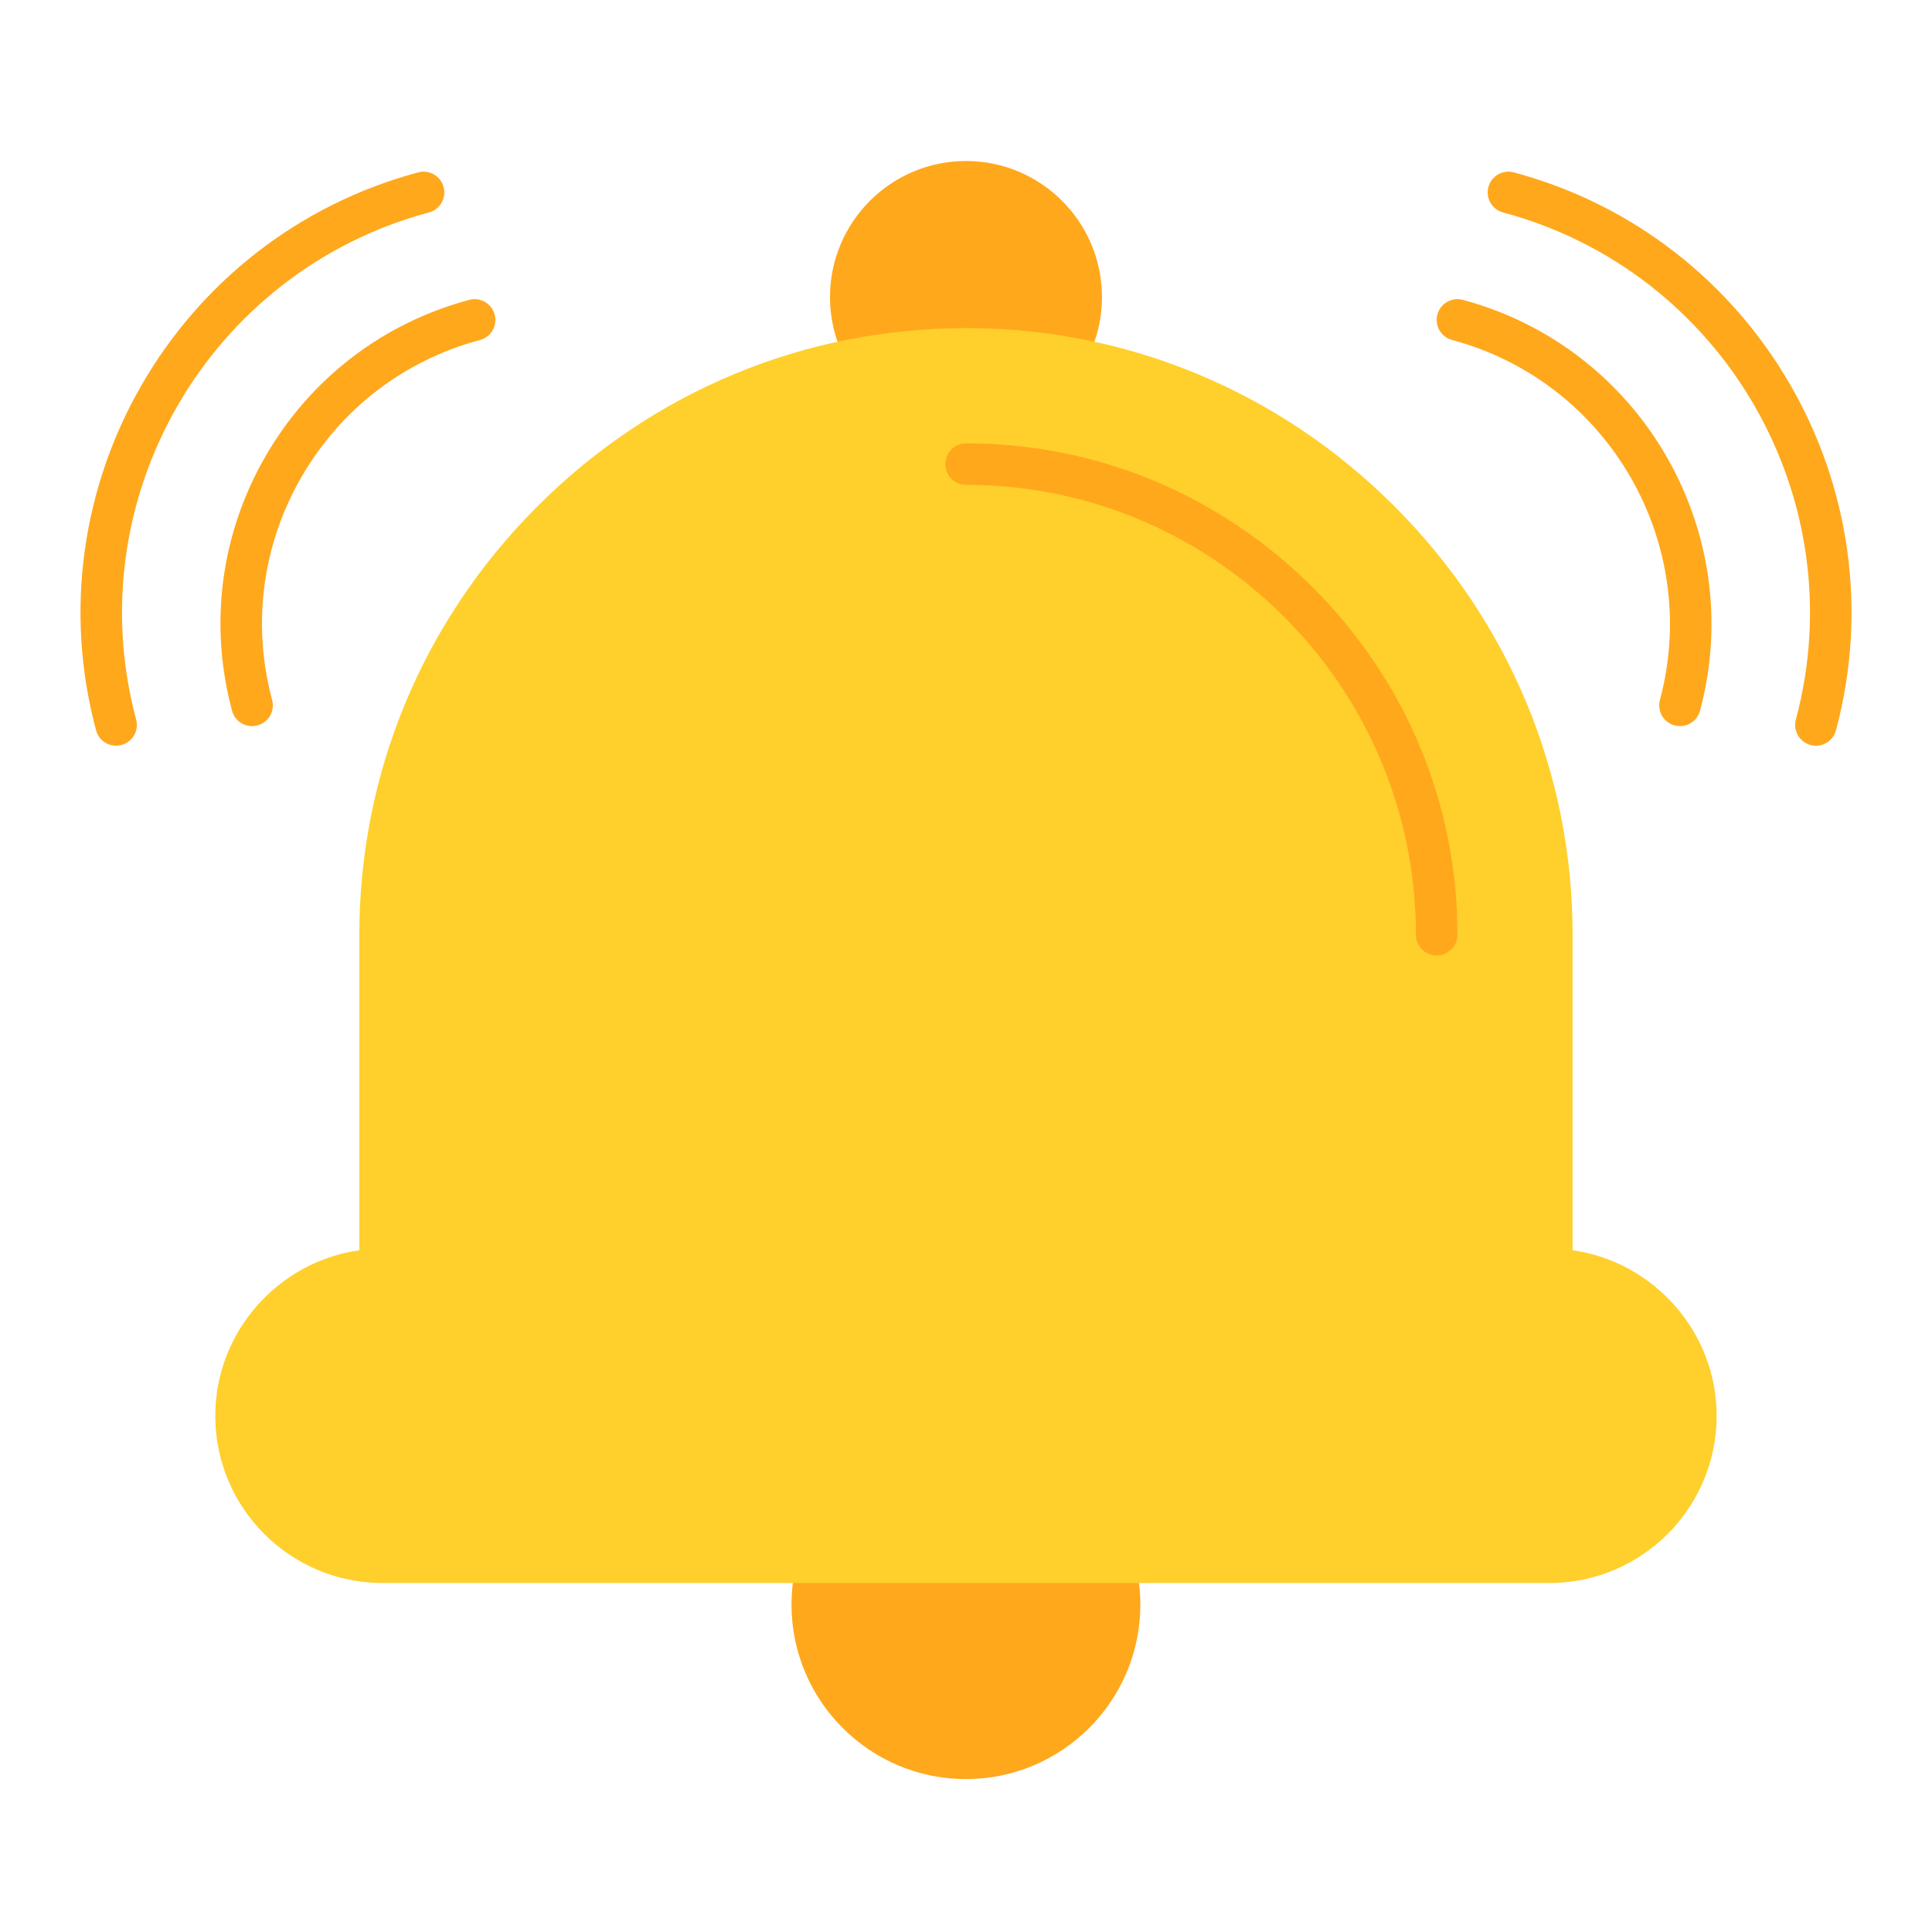 <svg width="54" height="54" viewBox="0 0 54 54" fill="none" xmlns="http://www.w3.org/2000/svg">
<path fill-rule="evenodd" clip-rule="evenodd" d="M26.998 49.726C24.31 49.726 22.123 47.54 22.123 44.852C22.123 44.395 22.187 43.943 22.312 43.507C22.383 43.257 22.61 43.086 22.87 43.086H31.127C31.386 43.086 31.613 43.257 31.684 43.507C31.809 43.943 31.873 44.395 31.873 44.851C31.873 47.54 29.686 49.726 26.998 49.726Z" fill="#FFA81C"/>
<path fill-rule="evenodd" clip-rule="evenodd" d="M29.747 10.563C29.715 10.563 29.682 10.56 29.649 10.555C27.902 10.257 26.098 10.257 24.35 10.555C24.116 10.595 23.881 10.489 23.758 10.287C23.392 9.69 23.199 9.004 23.199 8.301C23.199 6.205 24.903 4.5 27 4.5C29.096 4.5 30.8 6.205 30.8 8.301C30.8 9.004 30.607 9.69 30.241 10.287C30.135 10.461 29.947 10.563 29.747 10.563Z" fill="#FFA81C"/>
<path fill-rule="evenodd" clip-rule="evenodd" d="M7.046 20.295C6.789 20.295 6.555 20.125 6.486 19.866C5.837 17.447 6.17 14.919 7.422 12.751C8.675 10.581 10.697 9.03 13.116 8.381C13.425 8.298 13.743 8.482 13.826 8.792C13.909 9.102 13.726 9.42 13.416 9.503C11.296 10.07 9.525 11.43 8.427 13.331C7.33 15.231 7.038 17.446 7.606 19.565C7.689 19.875 7.506 20.193 7.196 20.276C7.146 20.289 7.095 20.295 7.046 20.295Z" fill="#FFA81C"/>
<path fill-rule="evenodd" clip-rule="evenodd" d="M3.245 20.843C2.989 20.843 2.755 20.672 2.685 20.413C0.868 13.631 4.907 6.635 11.689 4.818C11.998 4.735 12.316 4.918 12.399 5.228C12.482 5.537 12.299 5.855 11.989 5.938C5.826 7.59 2.154 13.948 3.806 20.112C3.889 20.422 3.705 20.74 3.396 20.822C3.346 20.836 3.295 20.843 3.245 20.843Z" fill="#FFA81C"/>
<path fill-rule="evenodd" clip-rule="evenodd" d="M46.956 20.295C46.907 20.295 46.855 20.289 46.805 20.275C46.496 20.192 46.312 19.874 46.395 19.565C47.568 15.189 44.961 10.674 40.585 9.502C40.276 9.419 40.092 9.101 40.175 8.792C40.258 8.482 40.577 8.299 40.886 8.381C45.88 9.719 48.854 14.871 47.516 19.866C47.446 20.125 47.212 20.295 46.956 20.295Z" fill="#FFA81C"/>
<path fill-rule="evenodd" clip-rule="evenodd" d="M50.756 20.843C50.706 20.843 50.655 20.836 50.605 20.822C50.295 20.74 50.112 20.422 50.195 20.112C51.846 13.948 48.175 7.59 42.011 5.938C41.702 5.855 41.518 5.537 41.601 5.228C41.685 4.918 42.003 4.735 42.312 4.818C49.094 6.635 53.132 13.631 51.316 20.413C51.246 20.672 51.012 20.843 50.756 20.843Z" fill="#FFA81C"/>
<path fill-rule="evenodd" clip-rule="evenodd" d="M43.307 44.246H10.691C8.114 44.246 6.017 42.15 6.017 39.572C6.017 37.23 7.777 35.263 10.044 34.945V26.125C10.044 21.614 11.812 17.361 15.024 14.149C18.235 10.938 22.488 9.17 26.999 9.17C31.51 9.17 35.763 10.938 38.974 14.15C42.185 17.361 43.954 21.614 43.954 26.125V34.945C46.22 35.263 47.981 37.23 47.981 39.572C47.981 42.15 45.884 44.246 43.307 44.246Z" fill="#FFCF2C"/>
<path fill-rule="evenodd" clip-rule="evenodd" d="M40.156 26.705C39.836 26.705 39.576 26.445 39.576 26.125C39.576 19.192 33.935 13.551 27.002 13.551C26.681 13.551 26.422 13.291 26.422 12.971C26.422 12.651 26.681 12.391 27.002 12.391C30.653 12.391 34.097 13.825 36.7 16.427C39.302 19.03 40.736 22.474 40.736 26.125C40.736 26.445 40.476 26.705 40.156 26.705Z" fill="#FFA81C"/>
</svg>
